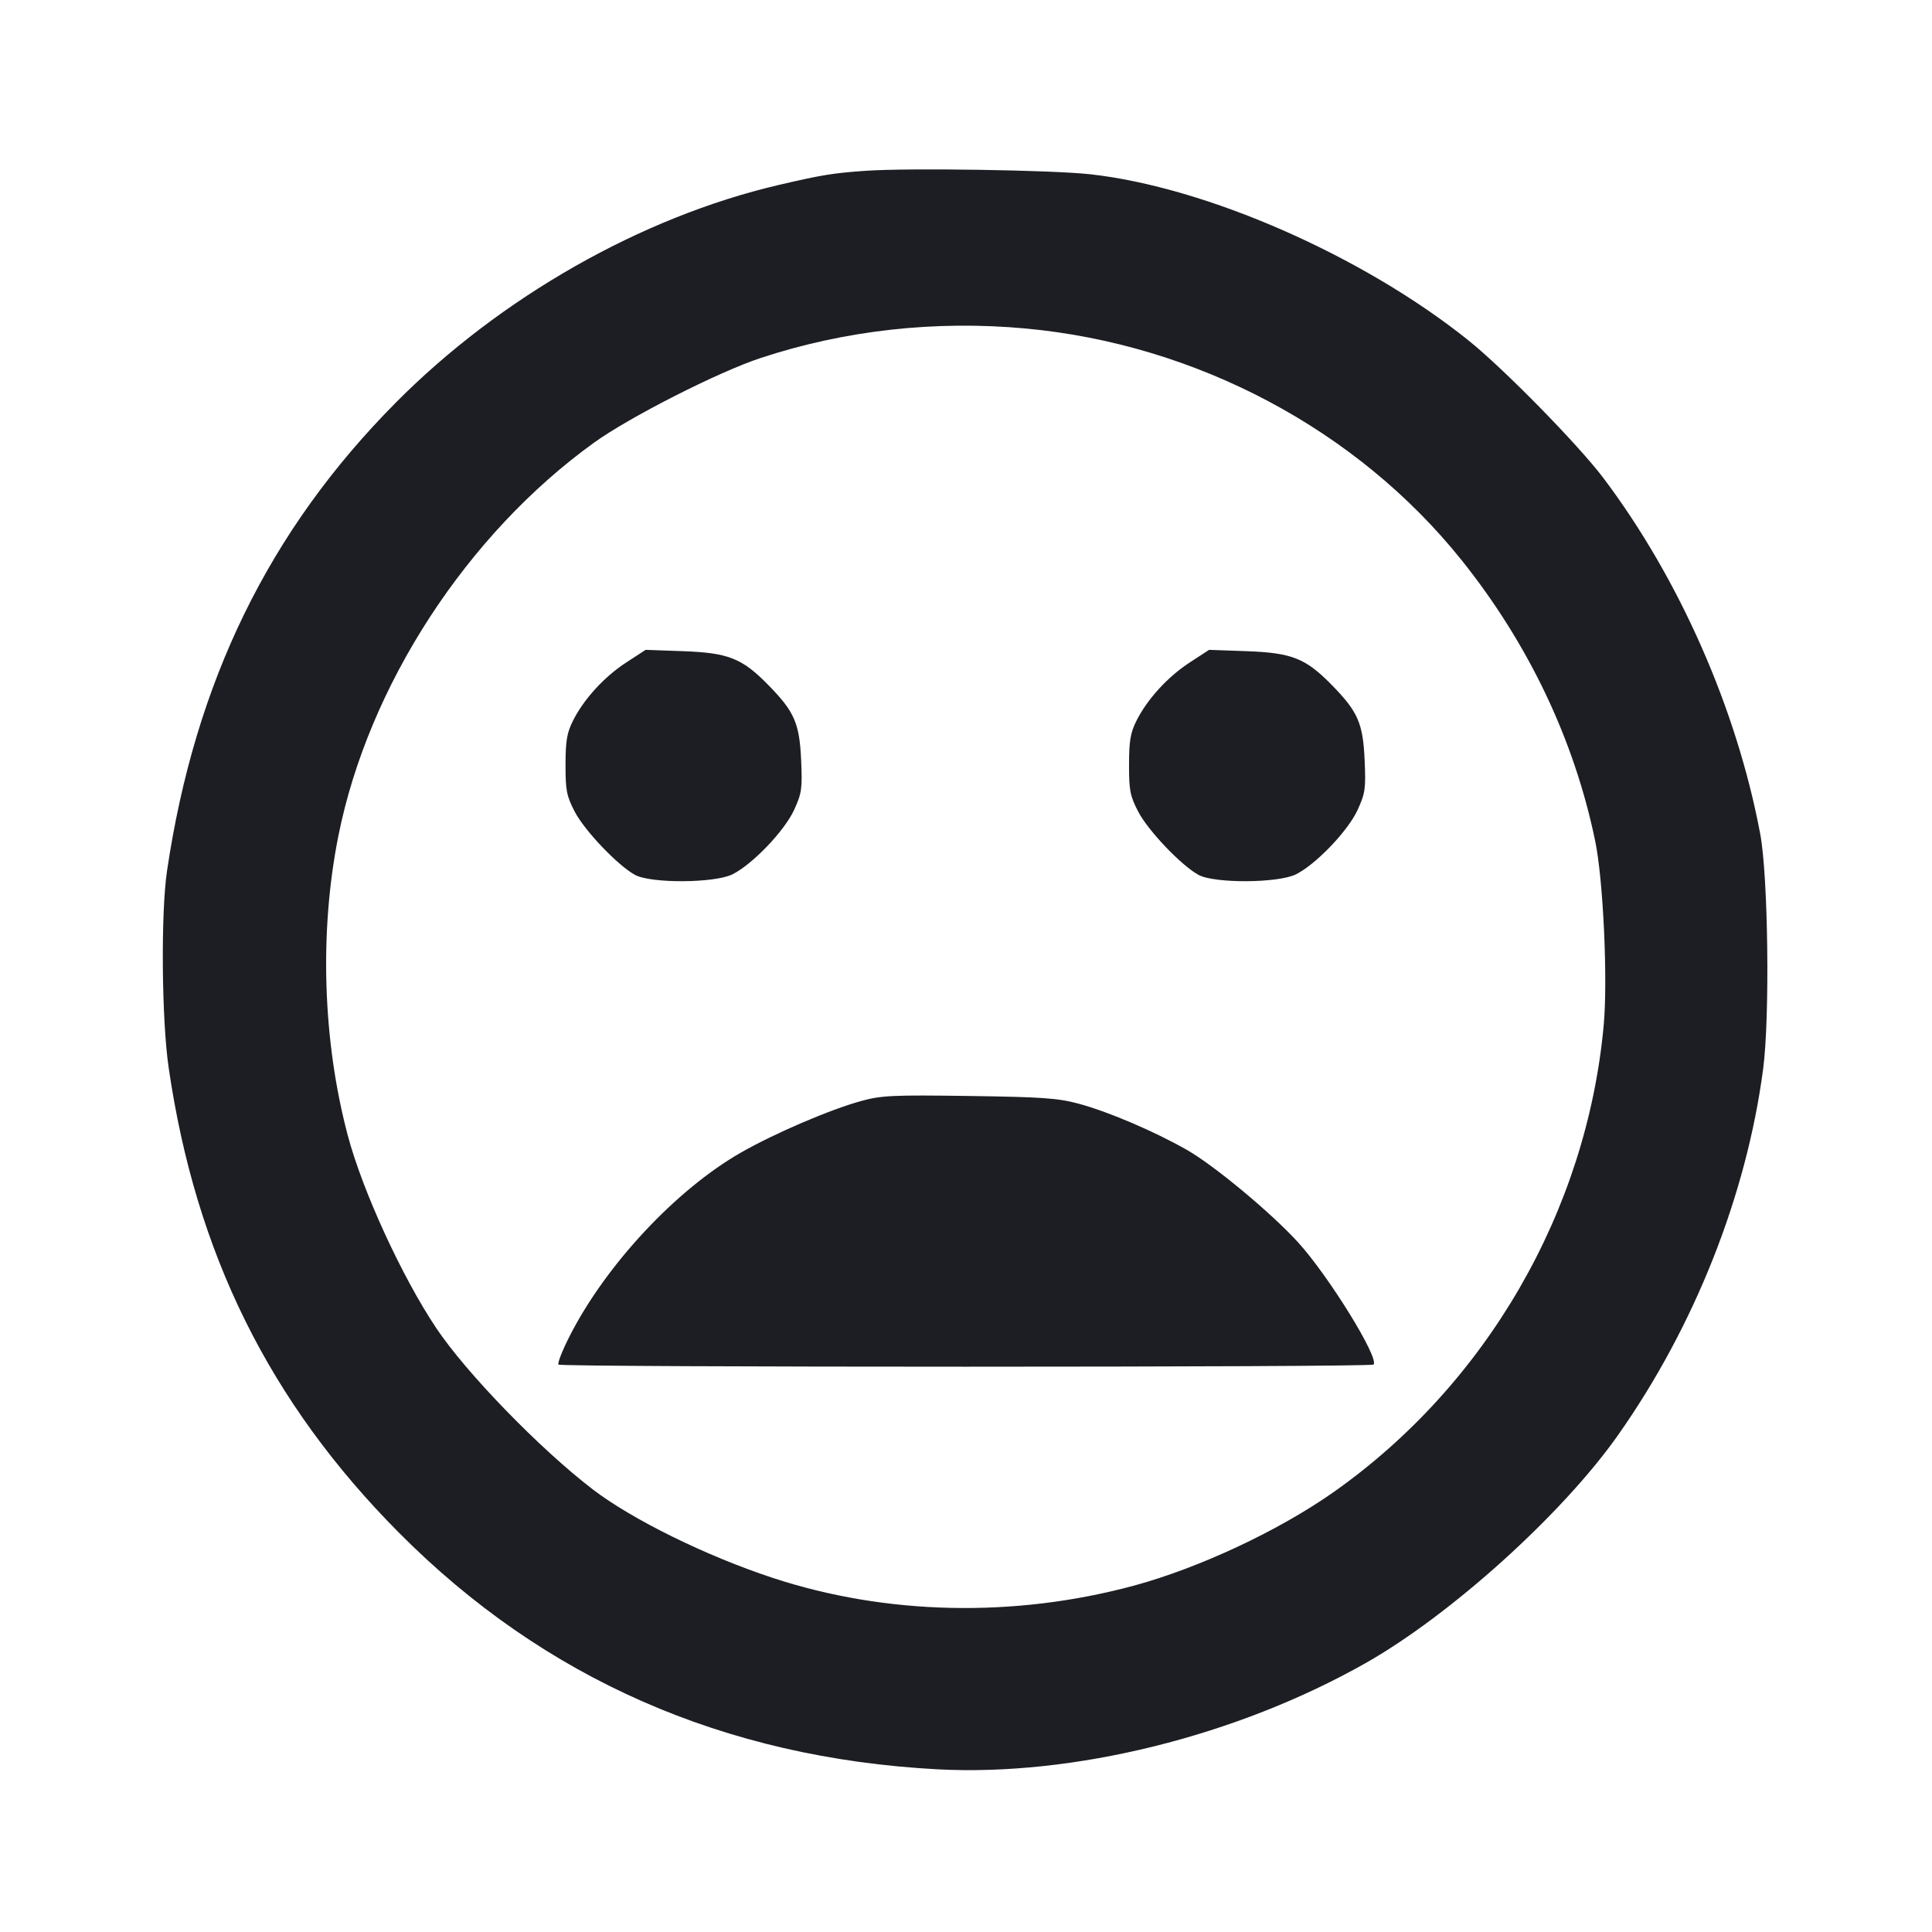 <svg viewBox="0 0 2400 2400" fill="none" xmlns="http://www.w3.org/2000/svg"><path d="M1076.000 212.139 C 1034.636 215.012,1020.723 217.275,966.736 229.914 C 796.666 269.730,621.690 369.209,492.000 499.817 C 334.200 658.733,242.245 846.876,207.457 1082.000 C 199.705 1134.399,200.792 1266.371,209.467 1326.000 C 243.104 1557.201,334.766 1742.252,495.933 1904.327 C 675.946 2085.354,899.650 2183.650,1164.000 2197.877 C 1333.319 2206.990,1536.048 2156.761,1696.400 2065.969 C 1802.282 2006.018,1940.893 1880.830,2009.980 1782.756 C 2104.984 1647.891,2169.646 1484.683,2190.257 1327.734 C 2198.683 1263.573,2196.505 1088.634,2186.625 1036.000 C 2157.515 880.922,2086.266 719.173,1991.932 594.008 C 1960.653 552.507,1867.918 457.917,1824.000 422.718 C 1693.080 317.789,1498.237 232.277,1354.000 216.446 C 1306.307 211.211,1128.933 208.463,1076.000 212.139 M1274.000 408.069 C 1486.306 427.669,1685.977 533.785,1815.780 696.000 C 1898.938 799.922,1955.713 919.352,1981.648 1044.912 C 1991.642 1093.295,1997.349 1216.926,1992.196 1273.400 C 1971.126 1504.285,1846.441 1719.870,1656.689 1853.500 C 1588.462 1901.548,1489.181 1948.014,1408.000 1969.895 C 1259.758 2009.849,1100.667 2006.407,960.219 1960.206 C 877.263 1932.917,785.166 1887.605,736.000 1849.891 C 670.531 1799.670,579.365 1705.710,542.053 1650.000 C 499.450 1586.390,450.329 1479.444,431.999 1410.391 C 400.801 1292.866,396.575 1156.969,420.416 1038.000 C 457.790 851.505,579.976 663.689,738.000 549.832 C 782.032 518.107,892.204 462.125,944.773 444.765 C 1049.205 410.276,1161.876 397.718,1274.000 408.069 M777.862 822.986 C 750.487 840.820,725.097 868.634,711.695 895.469 C 704.246 910.383,702.568 920.331,702.521 949.861 C 702.469 981.760,703.791 988.581,713.791 1008.000 C 725.948 1031.607,767.342 1075.076,788.850 1086.820 C 808.591 1097.599,887.627 1097.160,909.835 1086.148 C 934.640 1073.848,974.522 1032.194,986.460 1006.120 C 995.961 985.365,996.751 979.825,995.214 944.655 C 993.187 898.246,986.917 883.973,953.756 850.278 C 921.579 817.583,904.528 810.911,848.000 808.899 L 802.000 807.261 777.862 822.986 M1477.862 822.986 C 1450.487 840.820,1425.097 868.634,1411.695 895.469 C 1404.246 910.383,1402.568 920.331,1402.521 949.861 C 1402.469 981.760,1403.791 988.581,1413.791 1008.000 C 1425.948 1031.607,1467.342 1075.076,1488.850 1086.820 C 1508.591 1097.599,1587.627 1097.160,1609.835 1086.148 C 1634.640 1073.848,1674.522 1032.194,1686.460 1006.120 C 1695.961 985.365,1696.751 979.825,1695.214 944.655 C 1693.187 898.246,1686.917 883.973,1653.756 850.278 C 1621.579 817.583,1604.528 810.911,1548.000 808.899 L 1502.000 807.261 1477.862 822.986 M1070.000 1367.636 C 1031.366 1378.202,962.190 1407.856,920.438 1431.750 C 839.947 1477.811,753.049 1570.804,707.929 1659.164 C 698.615 1677.404,692.254 1693.587,693.794 1695.127 C 697.324 1698.657,1702.691 1698.642,1706.221 1695.113 C 1713.876 1687.457,1650.003 1584.161,1611.921 1542.610 C 1578.357 1505.988,1508.211 1447.728,1474.588 1428.547 C 1434.076 1405.436,1377.063 1381.086,1340.000 1371.065 C 1314.289 1364.114,1294.844 1362.741,1204.000 1361.466 C 1109.092 1360.133,1095.070 1360.779,1070.000 1367.636 " fill="#1D1E23" stroke="none" fill-rule="evenodd"/></svg>